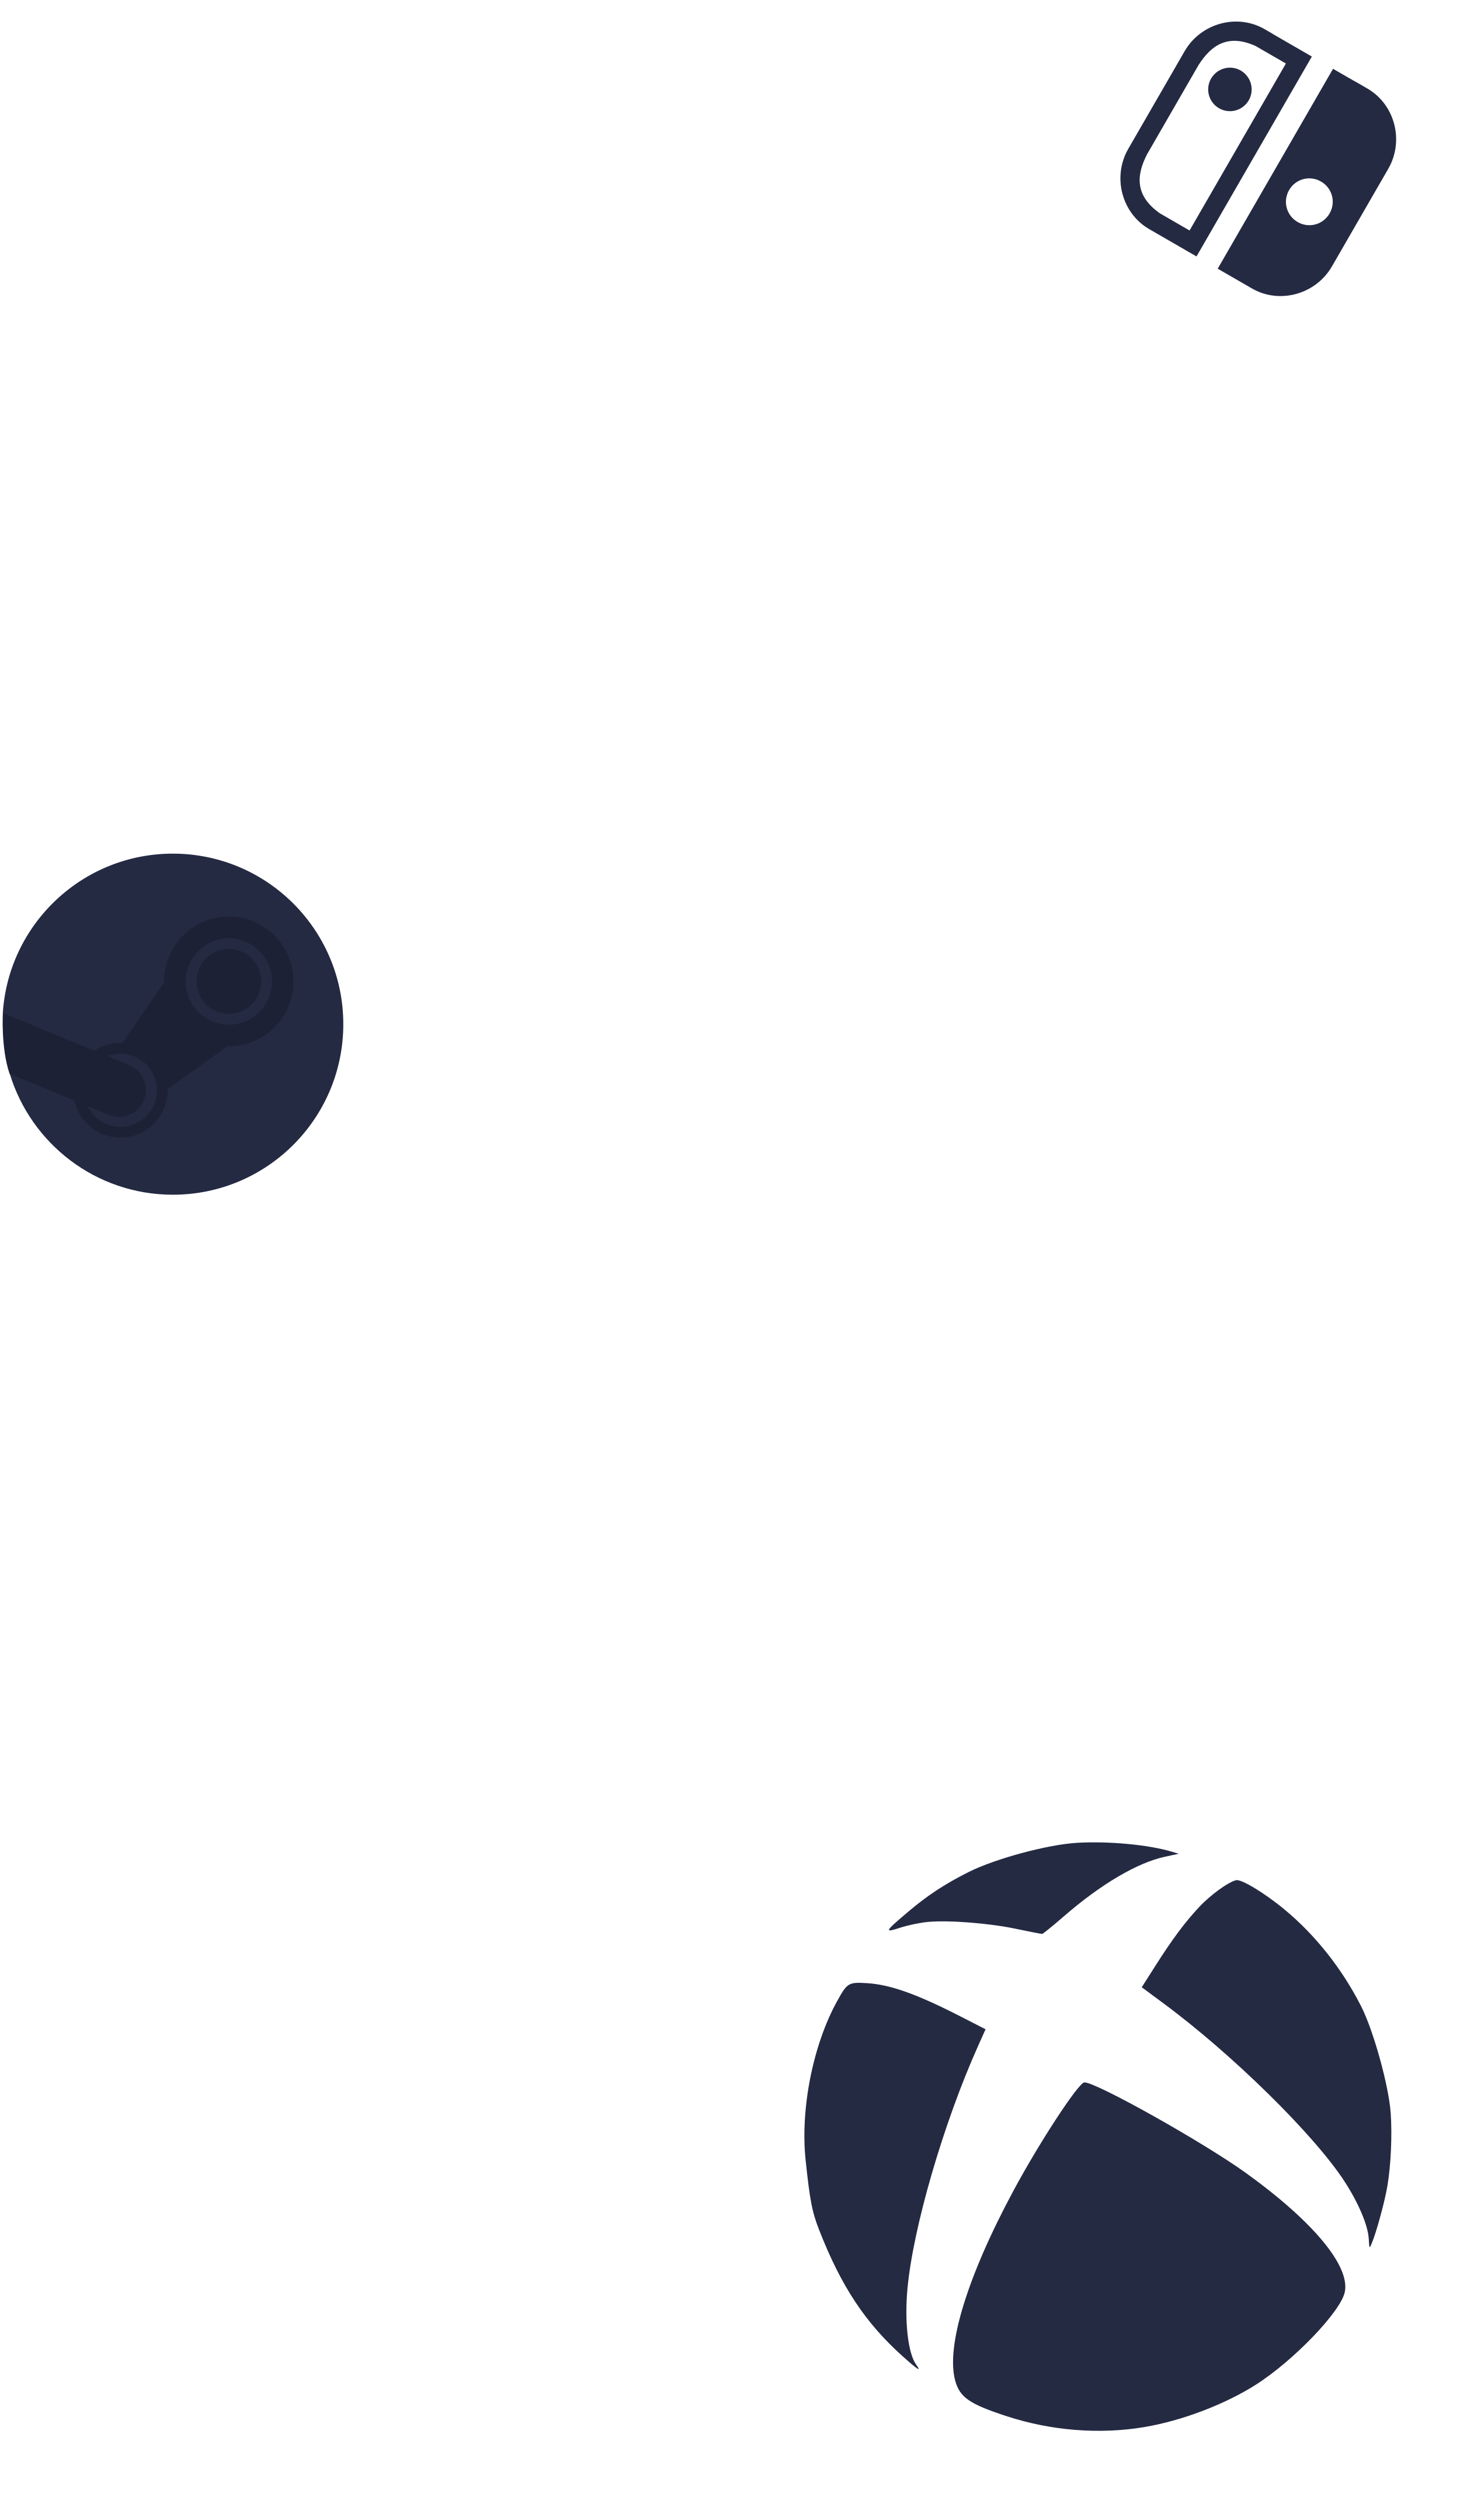 <svg width="194" height="332" viewBox="0 0 194 332" fill="none" xmlns="http://www.w3.org/2000/svg">
<path d="M180.595 11.122L179.315 10.397L178.086 9.687L177.13 9.135L175.868 11.321L163.067 33.493L161.805 35.678L165.263 37.675L166.349 38.302C170.032 40.429 174.825 39.081 176.965 35.408L176.965 35.409L176.978 35.387C176.979 35.385 176.98 35.383 176.981 35.381L177.608 34.295L178.132 33.388L183.839 23.502L183.841 23.503L184.468 22.417C186.6 18.725 185.374 13.881 181.681 11.749L180.595 11.122ZM168.042 3.875C164.359 1.748 159.566 3.096 157.426 6.768L157.426 6.768L157.413 6.789C157.412 6.791 157.411 6.793 157.41 6.795L156.783 7.881L156.259 8.789L150.551 18.674L150.55 18.673L149.923 19.759C147.791 23.452 149.017 28.296 152.71 30.428L153.796 31.055L158.989 34.053L160.251 31.868L173.052 9.695L174.314 7.51L173.358 6.958L172.129 6.248L169.122 4.512L169.128 4.502L168.042 3.875ZM166.861 6.117L166.859 6.12L167.861 6.698L170.867 8.433L169.762 10.346L158.066 30.606L155.058 28.869L154.133 28.336C150.837 26.009 150.946 23.363 152.411 20.501L152.737 19.936L158.968 9.143L160.999 10.316C160.973 10.353 160.949 10.39 160.925 10.429C160.542 11.092 160.438 11.881 160.637 12.622C160.835 13.362 161.319 13.993 161.983 14.376C162.647 14.759 163.436 14.863 164.176 14.665C164.916 14.466 165.547 13.982 165.931 13.319C166.202 12.847 166.335 12.309 166.314 11.765C166.292 11.222 166.119 10.695 165.812 10.246C165.812 10.246 165.812 10.246 165.812 10.246C165.568 9.888 165.248 9.589 164.873 9.371C164.229 9.001 163.468 8.892 162.747 9.068C162.025 9.244 161.399 9.69 160.999 10.315L158.968 9.143L159.271 8.618C161.008 5.914 163.228 4.476 166.861 6.117ZM175.532 24.106C177.028 24.969 177.532 26.852 176.669 28.347C175.805 29.843 173.923 30.347 172.427 29.484C170.932 28.62 170.427 26.738 171.291 25.242C172.154 23.747 174.037 23.242 175.532 24.106Z" fill="#252A43"/>
<g clip-path="url(#clip0_13_180)">
<path d="M152.061 322.288C146.108 323.287 139.675 322.779 133.745 320.84C128.777 319.215 127.518 318.337 126.911 316.074C125.694 311.53 128.561 302.229 134.684 290.862C138.161 284.407 143.31 276.552 144.086 276.52C145.594 276.456 159.94 284.498 165.597 288.577C174.543 295.028 179.45 300.957 178.684 304.392C178.103 307.003 171.884 313.468 166.895 316.648C162.783 319.269 157.045 321.451 152.061 322.288ZM119.933 312.88C114.974 308.432 111.776 303.603 108.863 296.159C107.901 293.701 107.614 292.224 107.045 286.803C106.336 280.045 108.02 271.557 111.221 265.753C112.585 263.281 112.741 263.188 115.253 263.346C118.303 263.538 121.844 264.8 127.6 267.746L130.958 269.465L129.967 271.674C125.369 281.925 121.33 295.792 120.581 303.902C120.173 308.311 120.654 312.498 121.741 314.004C122.475 315.02 121.967 314.704 119.933 312.88ZM181.872 297.265C181.766 295.478 180.493 292.485 178.623 289.623C174.573 283.424 163.735 272.778 154.59 266.015L151.711 263.886L153.468 261.124C155.763 257.517 157.427 255.279 159.326 253.248C160.824 251.646 163.128 249.966 164.233 249.67C164.914 249.487 167.978 251.332 170.641 253.527C174.766 256.928 178.337 261.433 180.876 266.438C182.516 269.672 184.542 276.993 184.792 280.59C184.998 283.543 184.819 287.492 184.355 290.262C184.007 292.338 182.872 296.492 182.266 297.907C181.955 298.635 181.954 298.633 181.872 297.265ZM134.999 256.127C131.413 255.371 126.083 254.956 123.269 255.214C122.282 255.305 120.649 255.645 119.64 255.971C117.45 256.678 117.518 256.535 120.628 253.9C123.214 251.709 125.463 250.226 128.626 248.624C132.185 246.822 139.27 244.914 143.19 244.701C147.424 244.471 152.614 244.962 155.712 245.885L156.632 246.159L154.794 246.554C151.142 247.338 146.28 250.2 141.377 254.453C139.898 255.736 138.595 256.793 138.482 256.802C138.369 256.811 136.802 256.508 134.999 256.127Z" fill="#252A43"/>
</g>
<g clip-path="url(#clip1_13_180)">
<path d="M1.277 142.512C4.075 151.842 12.73 158.646 22.971 158.646C35.478 158.646 45.617 148.507 45.617 136C45.617 123.493 35.478 113.354 22.971 113.354C10.97 113.354 1.149 122.69 0.374 134.495C1.841 136.956 2.411 138.478 1.276 142.512H1.277Z" fill="#252A43"/>
<path d="M21.804 130.328L21.806 130.44L16.265 138.49C15.367 138.449 14.467 138.606 13.612 138.958C13.24 139.109 12.885 139.299 12.552 139.524L0.383 134.509C0.383 134.509 0.102 139.141 1.275 142.594L9.878 146.143C10.302 148.074 11.633 149.767 13.588 150.581C15.125 151.22 16.854 151.222 18.393 150.588C19.933 149.953 21.158 148.733 21.799 147.196C22.141 146.378 22.306 145.496 22.283 144.609L30.204 138.944L30.399 138.948C35.144 138.948 39.001 135.079 39.001 130.328C39.001 125.576 35.151 121.722 30.399 121.712C25.656 121.712 21.797 125.576 21.797 130.328H21.804ZM20.473 146.64C19.444 149.117 16.605 150.283 14.137 149.254C13.042 148.794 12.155 147.947 11.643 146.875L14.444 148.036C14.876 148.216 15.34 148.309 15.809 148.31C16.277 148.31 16.742 148.219 17.175 148.04C17.608 147.861 18.002 147.599 18.333 147.268C18.665 146.937 18.928 146.544 19.108 146.112C19.472 145.237 19.474 144.254 19.114 143.378C18.754 142.502 18.061 141.805 17.187 141.44L14.285 140.24C15.402 139.816 16.672 139.802 17.859 140.295C19.062 140.792 19.982 141.729 20.475 142.928C20.967 144.126 20.965 145.447 20.468 146.64M30.407 136.071C28.886 136.067 27.429 135.46 26.355 134.384C25.281 133.308 24.677 131.85 24.676 130.329C24.677 128.809 25.281 127.351 26.355 126.276C27.43 125.2 28.886 124.593 30.407 124.589C31.927 124.593 33.384 125.199 34.459 126.275C35.533 127.351 36.137 128.809 36.139 130.329C36.138 131.85 35.533 133.308 34.459 134.384C33.385 135.461 31.927 136.067 30.407 136.071ZM26.112 130.32C26.111 129.178 26.564 128.082 27.371 127.273C28.178 126.464 29.273 126.009 30.415 126.007C32.789 126.007 34.721 127.939 34.721 130.32C34.721 131.463 34.268 132.559 33.461 133.367C32.653 134.176 31.558 134.631 30.415 134.632C29.273 134.63 28.178 134.175 27.371 133.367C26.564 132.558 26.112 131.462 26.112 130.32Z" fill="#1D2135"/>
</g>
<defs>
<clipPath id="clip0_13_180">
<rect width="78" height="78" fill="white" transform="translate(98 256.188) rotate(-15)"/>
</clipPath>
<clipPath id="clip1_13_180">
<rect width="46" height="46" fill="white" transform="translate(0 113)"/>
</clipPath>
</defs>
</svg>
